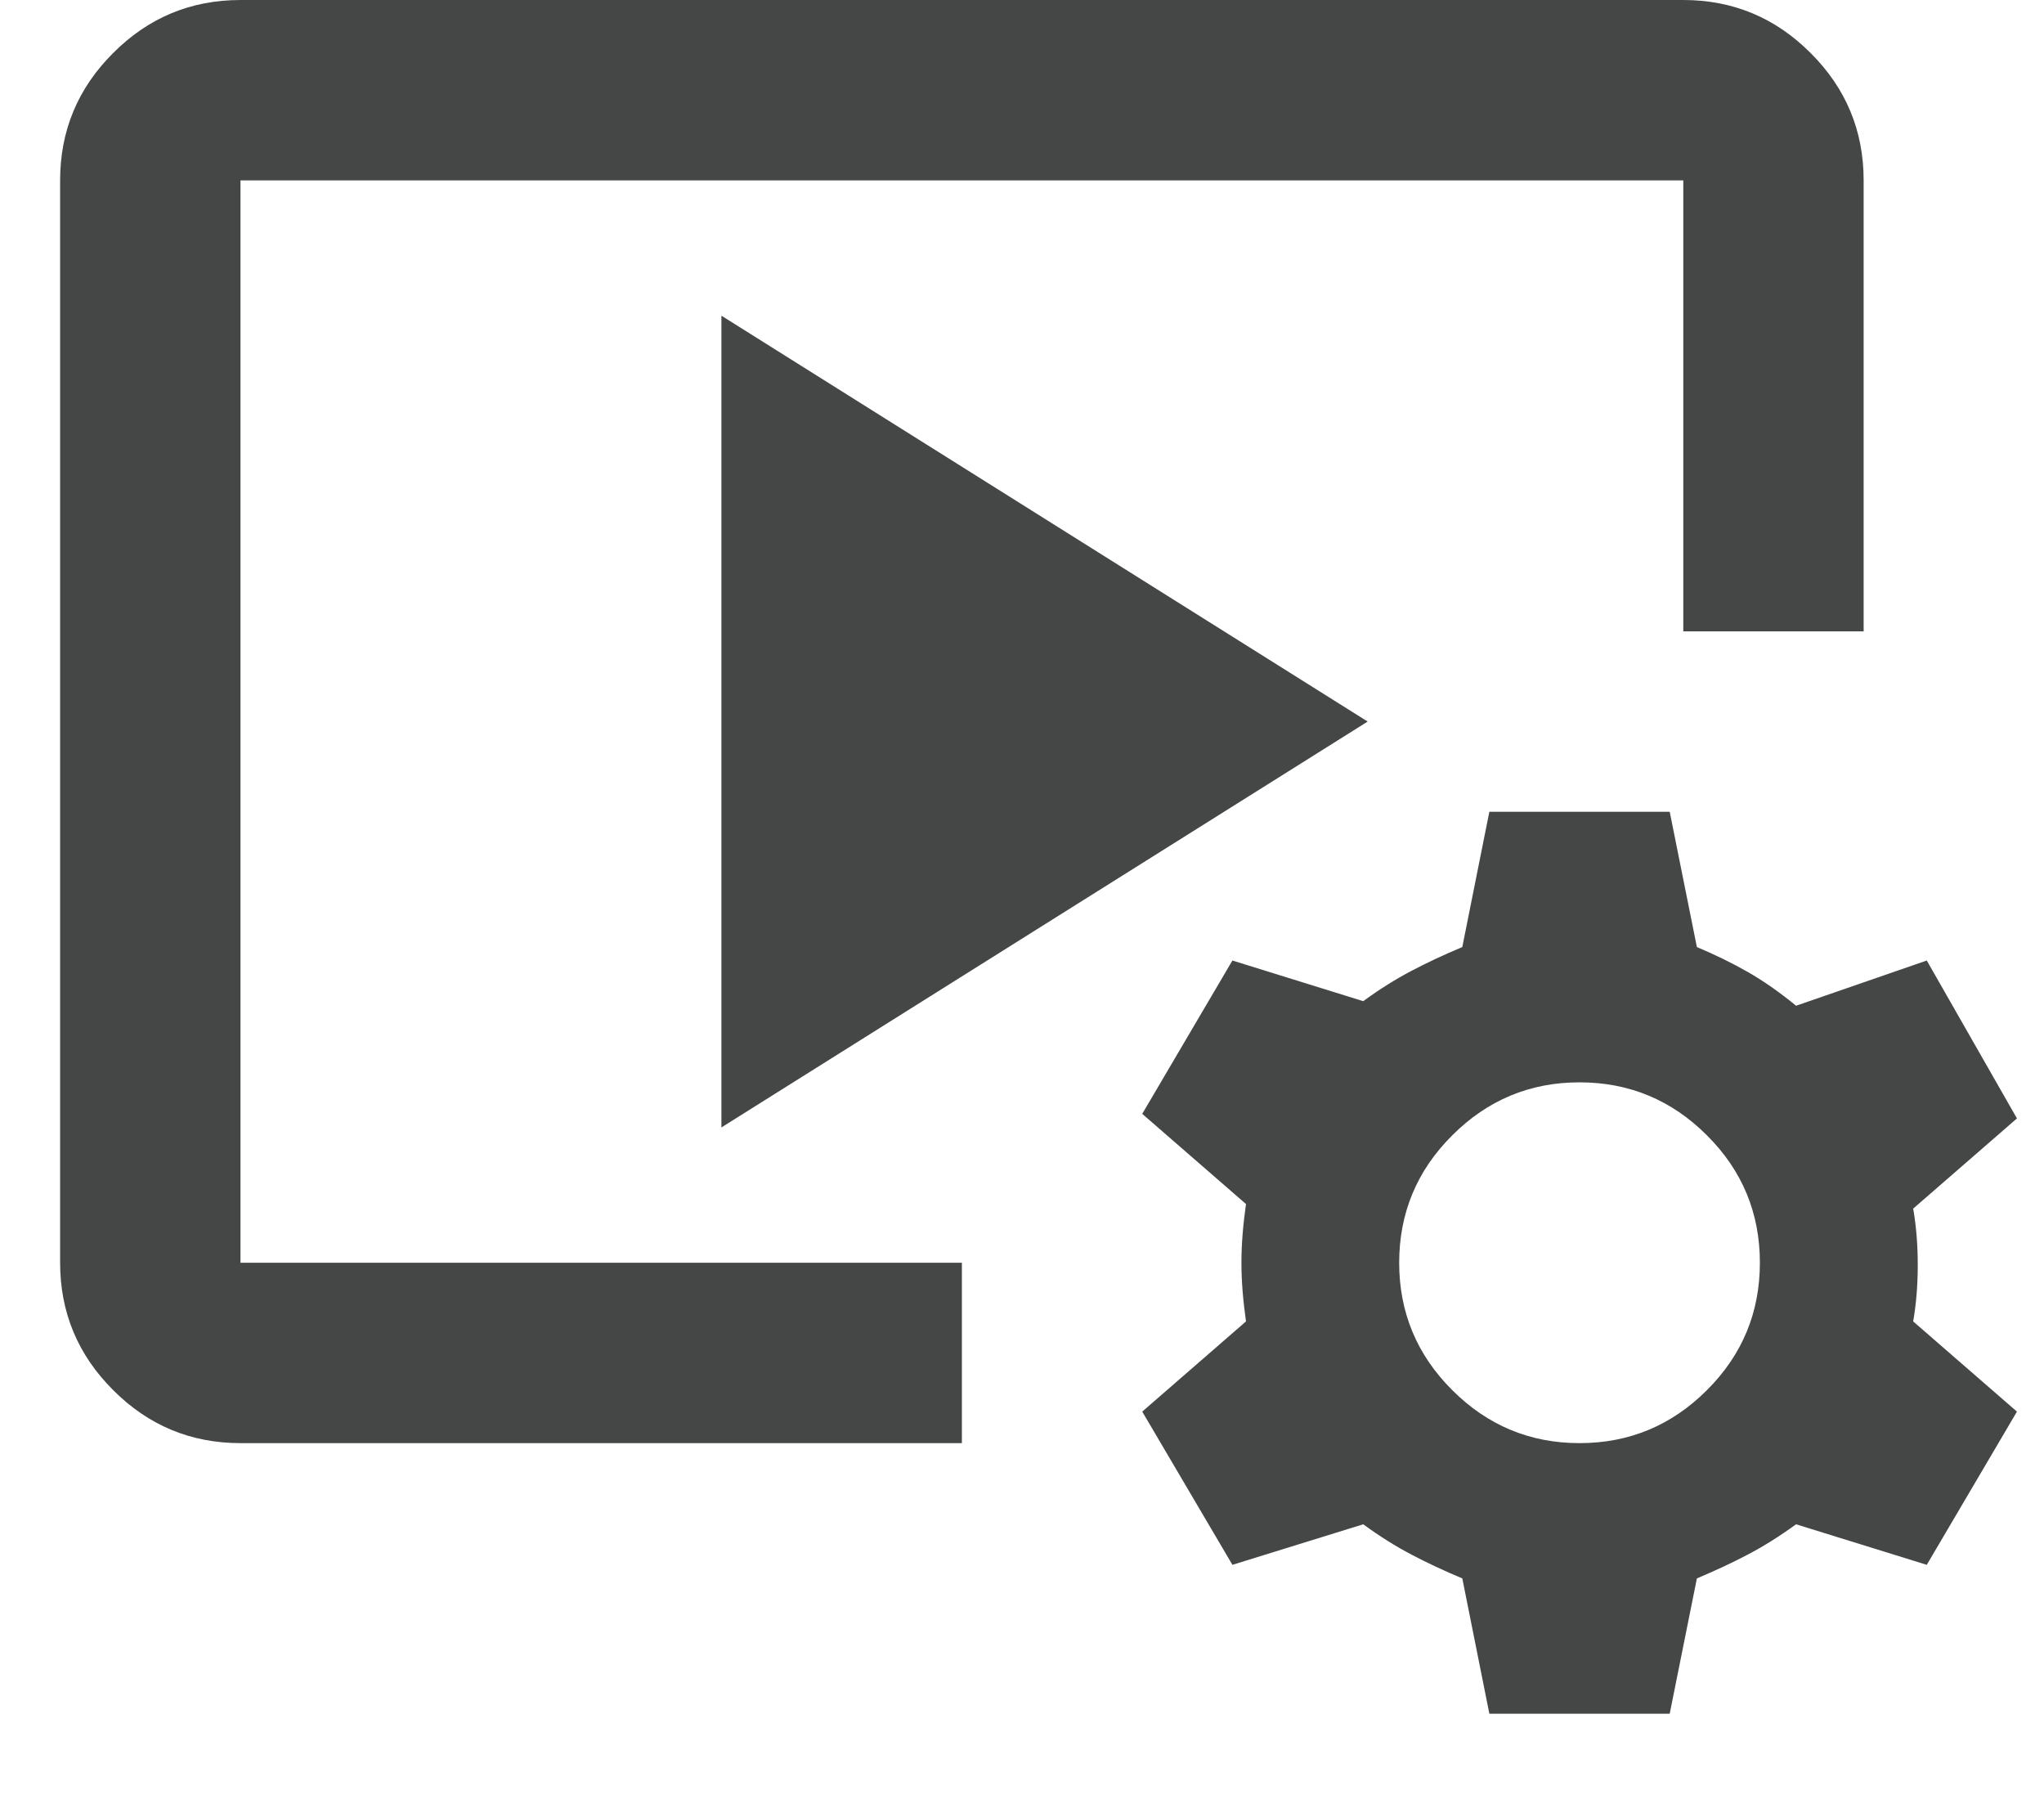 <svg width="17" height="15" viewBox="0 0 17 15" fill="none" xmlns="http://www.w3.org/2000/svg">
<path d="M8 12H2C1.587 12 1.234 11.853 0.941 11.559C0.647 11.266 0.5 10.912 0.5 10.5V1.5C0.5 1.087 0.647 0.734 0.941 0.441C1.234 0.147 1.587 0 2 0H14C14.412 0 14.766 0.147 15.059 0.441C15.353 0.734 15.5 1.087 15.5 1.5V5.25H14V1.5H2V10.5H8V12ZM6 9.375V2.625L11.375 6L6 9.375ZM12.387 14.25L12.162 13.125C12.012 13.062 11.872 12.997 11.741 12.928C11.609 12.859 11.475 12.775 11.338 12.675L10.25 13.012L9.5 11.738L10.363 10.988C10.338 10.812 10.325 10.65 10.325 10.5C10.325 10.35 10.338 10.188 10.363 10.012L9.5 9.262L10.25 7.987L11.338 8.325C11.475 8.225 11.609 8.141 11.741 8.072C11.872 8.003 12.012 7.938 12.162 7.875L12.387 6.75H13.887L14.113 7.875C14.262 7.938 14.403 8.006 14.534 8.081C14.666 8.156 14.8 8.25 14.938 8.363L16.025 7.987L16.775 9.3L15.912 10.05C15.938 10.2 15.95 10.356 15.95 10.519C15.95 10.681 15.938 10.838 15.912 10.988L16.775 11.738L16.025 13.012L14.938 12.675C14.8 12.775 14.666 12.859 14.534 12.928C14.403 12.997 14.262 13.062 14.113 13.125L13.887 14.25H12.387ZM13.137 12C13.55 12 13.903 11.853 14.197 11.559C14.491 11.266 14.637 10.912 14.637 10.5C14.637 10.088 14.491 9.734 14.197 9.441C13.903 9.147 13.55 9 13.137 9C12.725 9 12.372 9.147 12.078 9.441C11.784 9.734 11.637 10.088 11.637 10.5C11.637 10.912 11.784 11.266 12.078 11.559C12.372 11.853 12.725 12 13.137 12Z" fill="#444746"/>
</svg>
